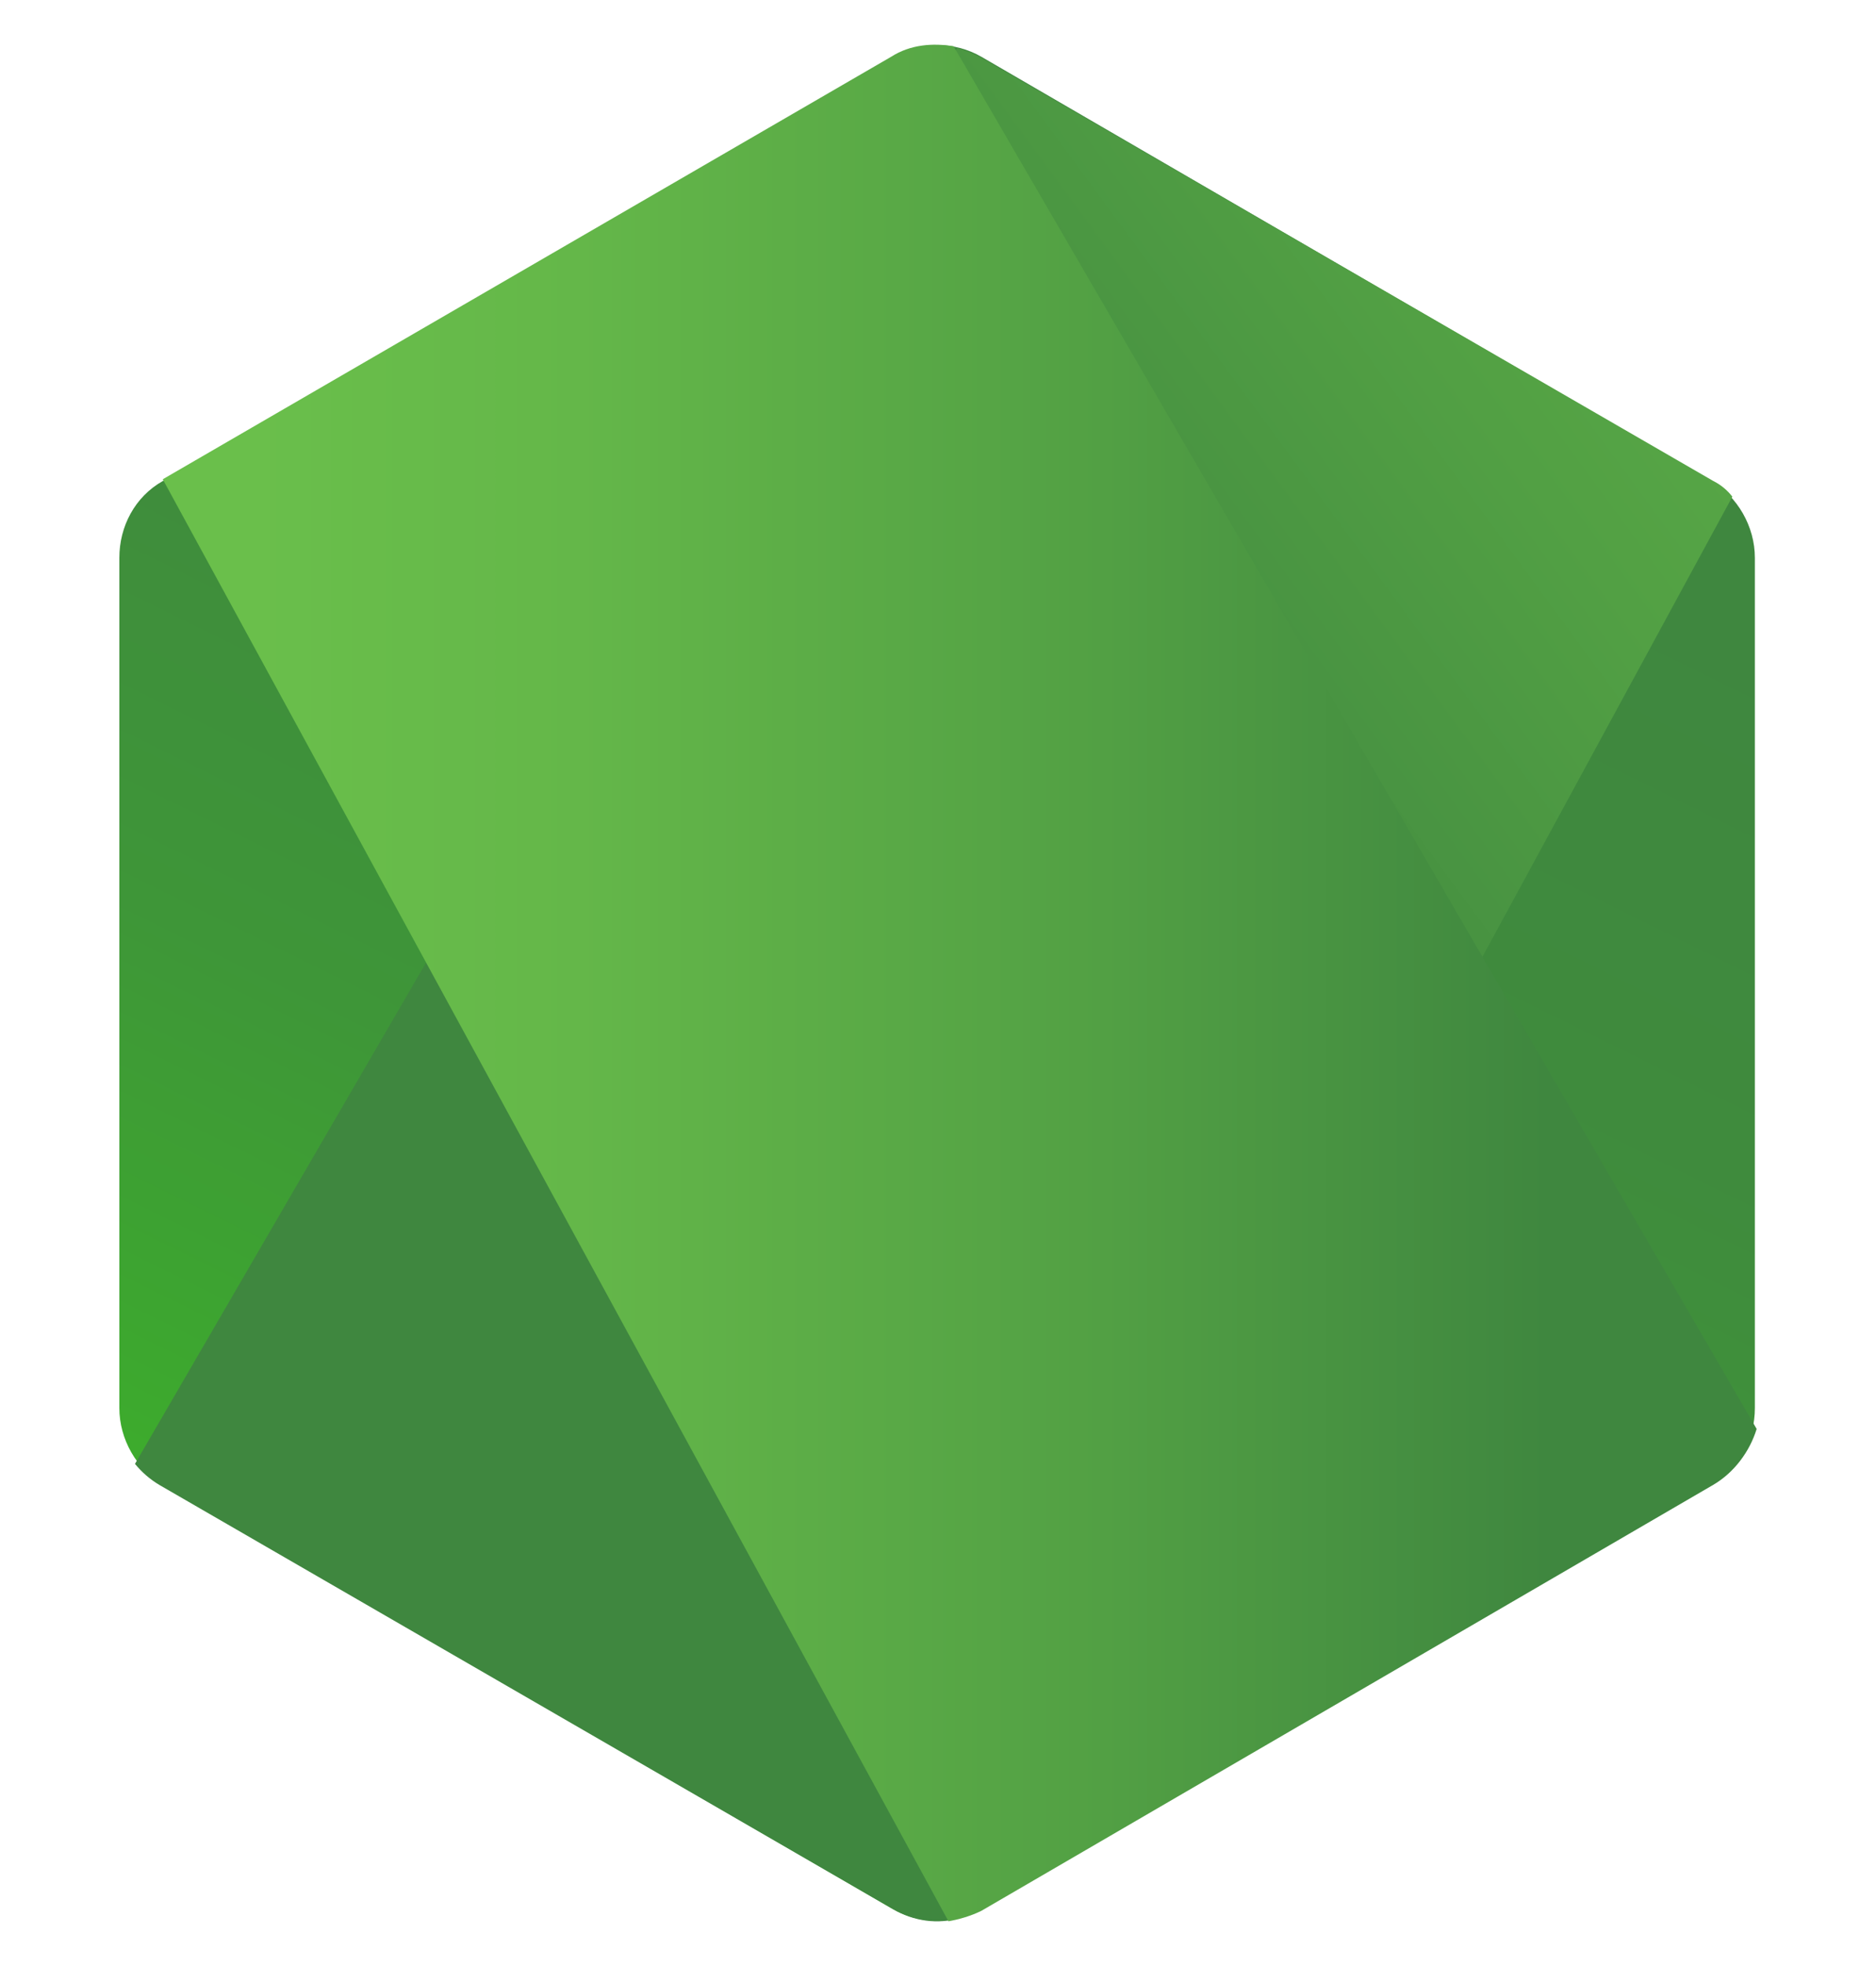 <svg width="21" height="22" viewBox="0 0 21 22" fill="none" xmlns="http://www.w3.org/2000/svg">
<g clip-path="url(#clip0_25_253)">
<path d="M10.985 0.635C10.835 0.549 10.664 0.504 10.49 0.504C10.316 0.504 10.146 0.549 9.995 0.635L1.822 5.383C1.511 5.558 1.336 5.89 1.336 6.242V15.756C1.336 16.107 1.53 16.439 1.821 16.616L9.995 21.363C10.146 21.449 10.316 21.494 10.49 21.494C10.664 21.494 10.834 21.449 10.985 21.363L19.159 16.615C19.469 16.439 19.644 16.107 19.644 15.756V6.242C19.644 5.89 19.45 5.559 19.159 5.383L10.985 0.635Z" fill="url(#paint0_linear_25_253)"/>
<path d="M19.178 5.382L10.966 0.635C10.886 0.594 10.801 0.561 10.714 0.538L1.511 16.381C1.587 16.474 1.679 16.554 1.783 16.616L9.995 21.363C10.228 21.499 10.5 21.538 10.752 21.46L19.392 5.558C19.335 5.484 19.262 5.424 19.178 5.382Z" fill="url(#paint1_linear_25_253)"/>
<path d="M19.179 16.615C19.412 16.478 19.586 16.244 19.664 15.99L10.675 0.518C10.442 0.479 10.19 0.498 9.976 0.635L1.822 5.363L10.617 21.499C10.733 21.479 10.869 21.44 10.986 21.382L19.179 16.615Z" fill="url(#paint2_linear_25_253)"/>
</g>
<defs>
<linearGradient id="paint0_linear_25_253" x1="13.819" y1="4.171" x2="6.354" y2="19.304" gradientUnits="userSpaceOnUse">
<stop stop-color="#3F873F"/>
<stop offset="0.33" stop-color="#3F8B3D"/>
<stop offset="0.637" stop-color="#3E9638"/>
<stop offset="0.934" stop-color="#3DA92E"/>
<stop offset="1" stop-color="#3DAE2B"/>
</linearGradient>
<linearGradient id="paint1_linear_25_253" x1="9.248" y1="12.11" x2="30.075" y2="-3.184" gradientUnits="userSpaceOnUse">
<stop offset="0.138" stop-color="#3F873F"/>
<stop offset="0.402" stop-color="#52A044"/>
<stop offset="0.713" stop-color="#64B749"/>
<stop offset="0.908" stop-color="#6ABF4B"/>
</linearGradient>
<linearGradient id="paint2_linear_25_253" x1="1.037" y1="10.996" x2="19.95" y2="10.996" gradientUnits="userSpaceOnUse">
<stop offset="0.092" stop-color="#6ABF4B"/>
<stop offset="0.287" stop-color="#64B749"/>
<stop offset="0.598" stop-color="#52A044"/>
<stop offset="0.862" stop-color="#3F873F"/>
</linearGradient>
<clipPath id="clip0_25_253">
<rect width="21" height="21" fill="white" transform="translate(0 0.5)"/>
</clipPath>
</defs>
</svg>
